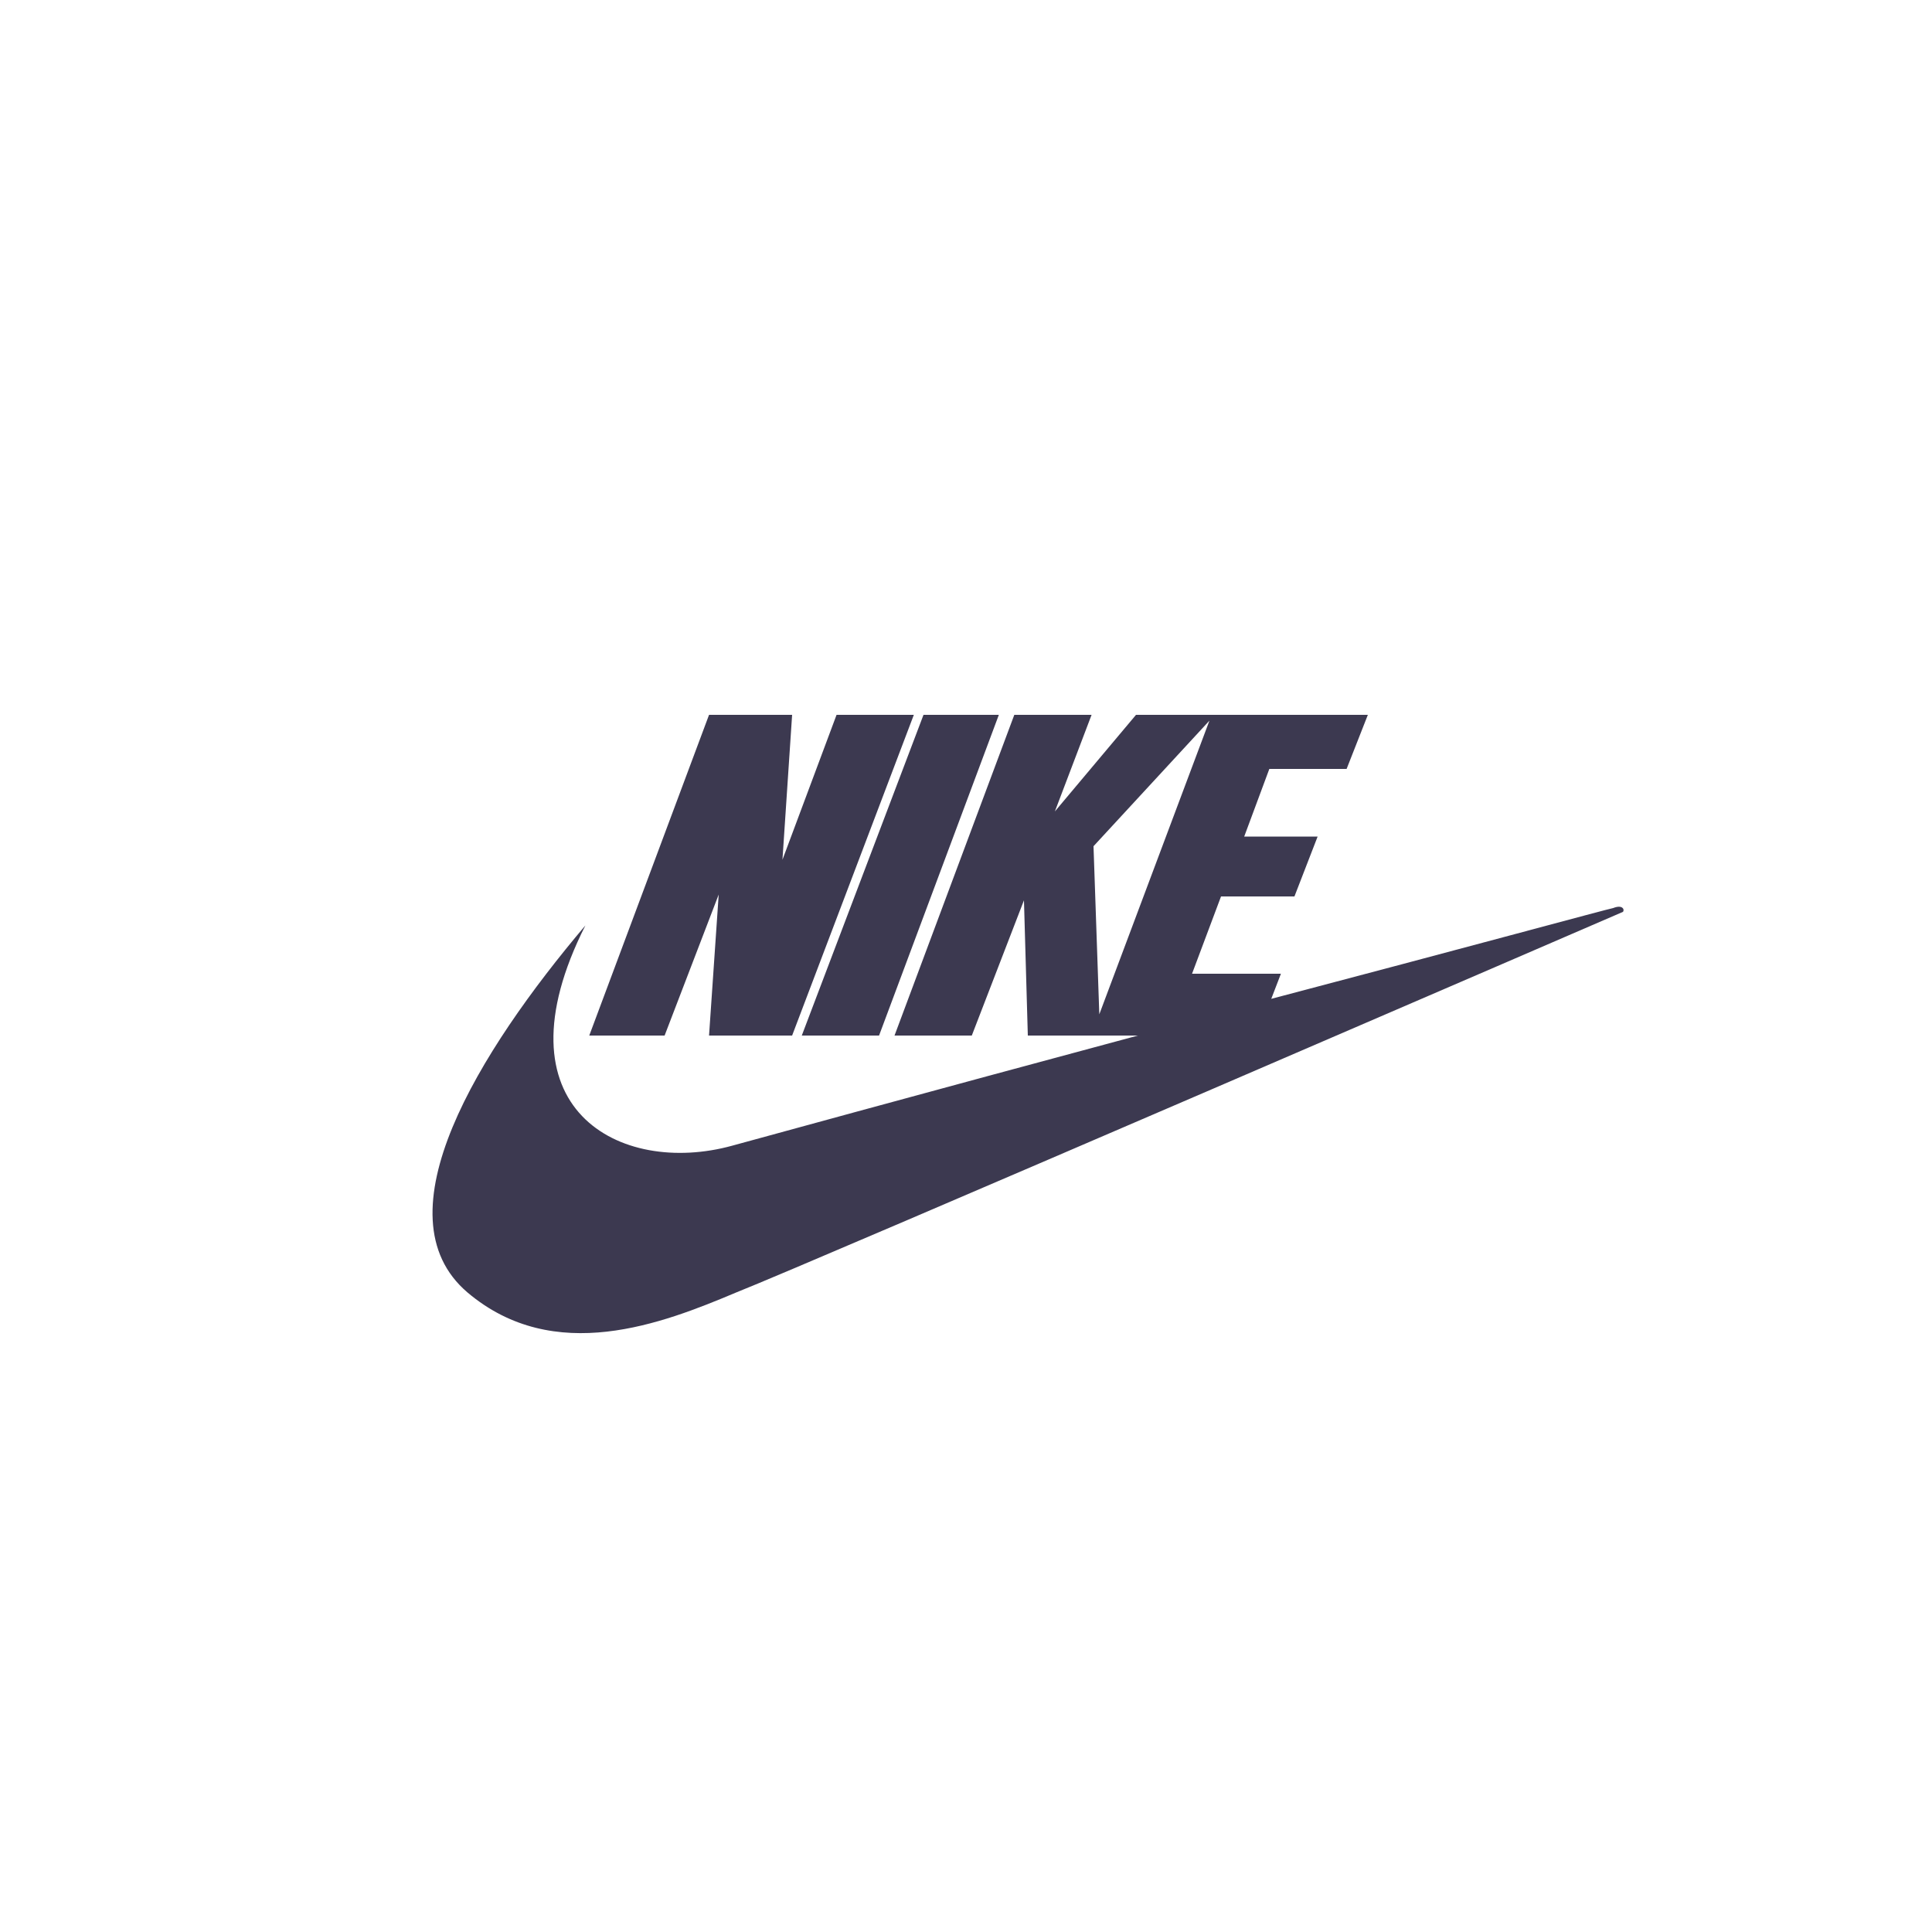 <?xml version="1.0" encoding="utf-8"?>
<!-- Generator: Adobe Illustrator 21.0.2, SVG Export Plug-In . SVG Version: 6.00 Build 0)  -->
<svg version="1.1" id="Layer_1" xmlns="http://www.w3.org/2000/svg" xmlns:xlink="http://www.w3.org/1999/xlink" x="0px" y="0px"
	 viewBox="0 0 100 100" style="enable-background:new 0 0 100 100;" xml:space="preserve">
<style type="text/css">
	.st0{fill:#3C3950;}
	.st1{fill-rule:evenodd;clip-rule:evenodd;fill:#3C3950;}
</style>
<g>
	<polygon class="st1" points="37.2,46.3 36.7,53.6 41,53.6 47.3,37 43.3,37 40.5,44.5 41,37 36.7,37 30.5,53.6 34.4,53.6 	"/>
	<polygon class="st1" points="45.5,53.6 51.7,37 47.8,37 41.5,53.6 	"/>
	<path class="st1" d="M83.5,47c-0.1,0-8.2,2.2-17.7,4.7l0.5-1.3h-4.6l1.5-4H67l1.2-3.1h-3.8l1.3-3.5h4l1.1-2.8h-7.9h0h-4.1l-4.2,5
		l1.9-5h-4l-6.2,16.6h4l2.7-7l0.2,7l5.7,0c-10.8,2.9-21,5.7-21,5.7c-5.8,1.6-12.4-1.9-7.6-11.4c-5.5,6.5-10.8,15-6.1,19
		c4.5,3.8,10.1,1.6,13.9,0c3.8-1.5,45.9-19.7,45.9-19.7C84.1,47.1,84,46.8,83.5,47z M56.9,52.5l-0.3-8.7l6-6.5L56.9,52.5z"/>
</g>
</svg>
